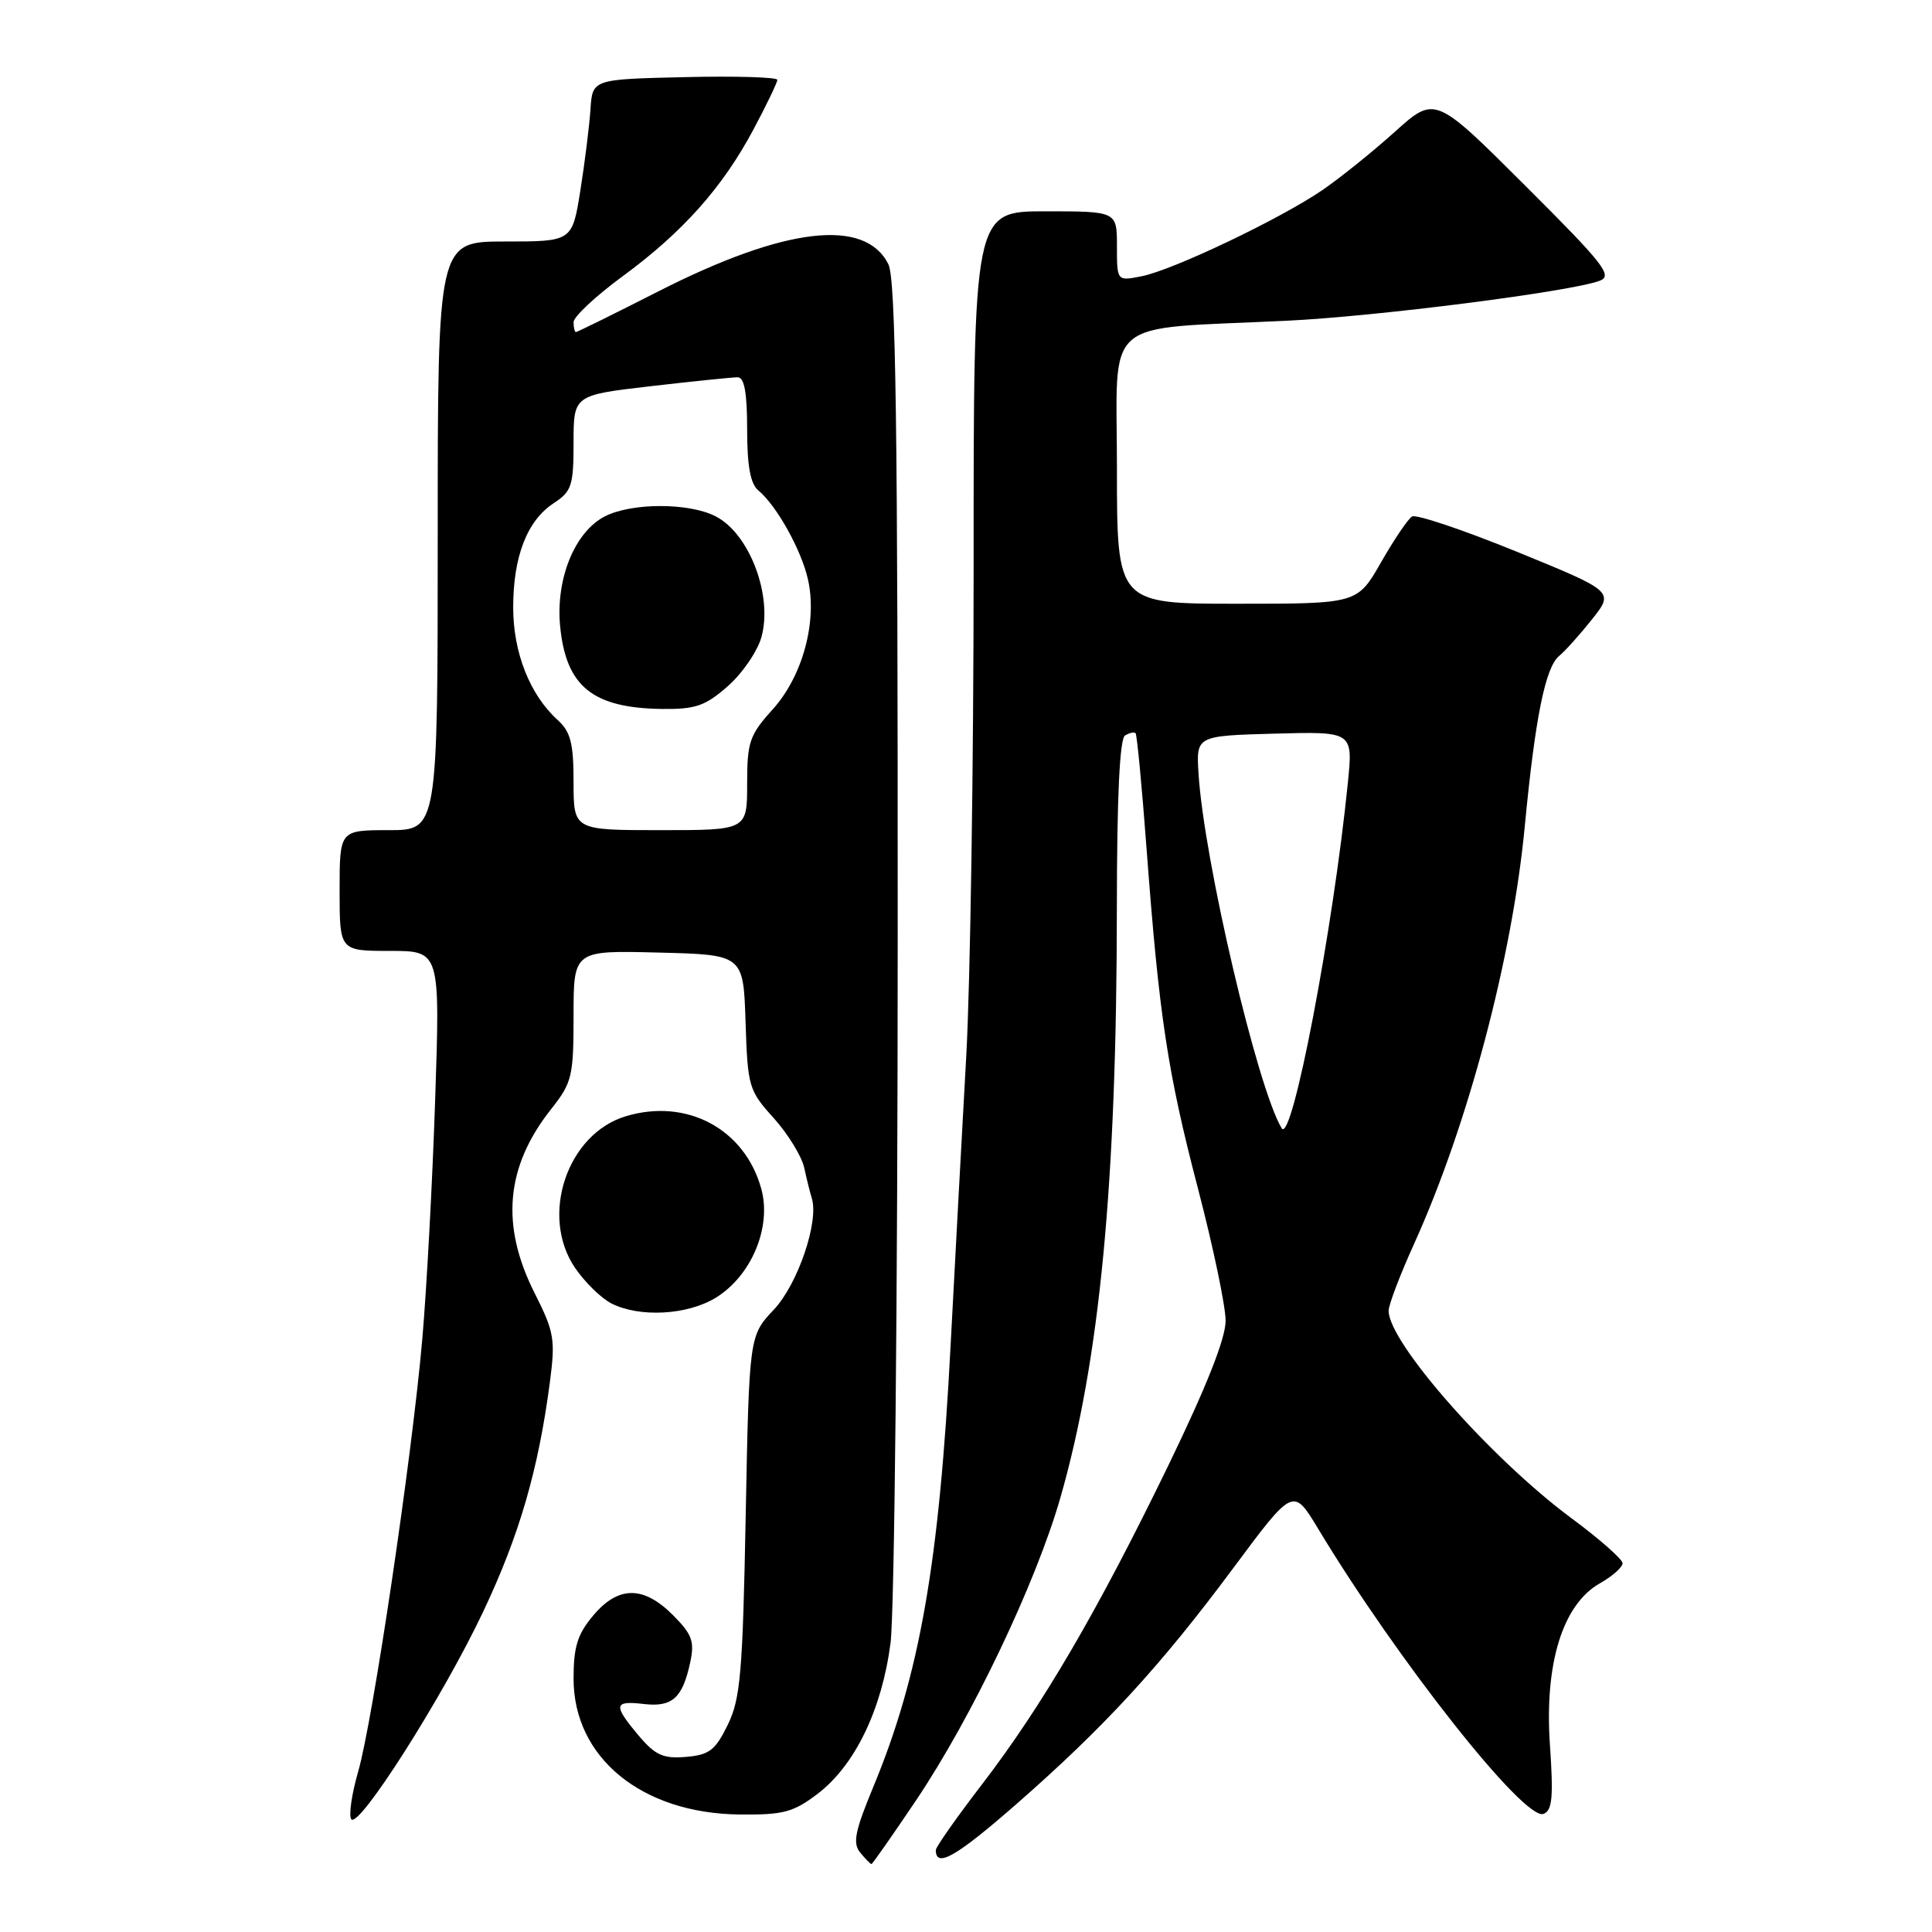 <?xml version="1.0" encoding="UTF-8" standalone="no"?>
<!DOCTYPE svg PUBLIC "-//W3C//DTD SVG 1.1//EN" "http://www.w3.org/Graphics/SVG/1.1/DTD/svg11.dtd" >
<svg xmlns="http://www.w3.org/2000/svg" xmlns:xlink="http://www.w3.org/1999/xlink" version="1.1" viewBox="0 0 256 256">
 <g >
 <path fill="currentColor"
d=" M 121.40 238.53 C 128.79 227.53 137.22 209.85 140.49 198.51 C 145.72 180.31 147.97 156.87 147.99 120.31 C 148.00 105.68 148.36 97.89 149.07 97.46 C 149.65 97.10 150.29 96.96 150.47 97.15 C 150.66 97.34 151.31 104.25 151.93 112.50 C 153.59 134.68 154.70 142.02 158.74 157.50 C 160.75 165.20 162.40 173.07 162.40 175.00 C 162.41 177.33 159.87 183.74 154.80 194.20 C 145.44 213.49 138.10 226.04 130.11 236.45 C 126.75 240.83 124.00 244.74 124.00 245.14 C 124.00 247.57 126.66 246.05 134.59 239.13 C 146.30 228.89 153.77 220.77 163.43 207.76 C 171.36 197.09 171.36 197.09 174.65 202.55 C 185.16 219.99 202.01 241.32 204.52 240.35 C 205.69 239.91 205.85 238.15 205.37 231.15 C 204.64 220.41 207.07 212.58 211.99 209.80 C 213.65 208.86 215.00 207.66 215.00 207.14 C 215.00 206.62 211.95 203.92 208.21 201.16 C 197.53 193.24 184.00 177.89 184.00 173.69 C 184.00 172.90 185.51 168.93 187.35 164.87 C 194.49 149.13 200.38 126.95 202.04 109.50 C 203.41 95.15 204.76 88.44 206.59 86.92 C 207.41 86.25 209.38 84.04 210.98 82.03 C 213.87 78.37 213.87 78.37 200.97 73.10 C 193.88 70.21 187.63 68.11 187.10 68.44 C 186.56 68.77 184.71 71.51 182.99 74.52 C 179.85 80.00 179.85 80.00 163.93 80.00 C 148.00 80.00 148.00 80.00 148.00 62.07 C 148.00 41.64 145.64 43.70 170.50 42.50 C 182.40 41.93 208.03 38.66 211.95 37.21 C 213.75 36.55 212.58 35.05 202.07 24.57 C 190.15 12.68 190.15 12.68 184.84 17.45 C 181.92 20.08 177.62 23.54 175.28 25.15 C 169.74 28.96 155.41 35.80 151.25 36.61 C 148.00 37.25 148.00 37.25 148.00 32.63 C 148.00 28.00 148.00 28.00 138.50 28.00 C 129.00 28.00 129.00 28.00 129.01 75.25 C 129.01 101.24 128.57 130.38 128.03 140.00 C 127.49 149.62 126.56 166.85 125.96 178.27 C 124.46 207.12 121.88 221.90 115.73 236.74 C 113.27 242.67 112.96 244.25 113.99 245.49 C 114.68 246.32 115.35 247.00 115.47 247.00 C 115.60 247.00 118.26 243.19 121.40 238.53 Z  M 64.05 213.50 C 68.82 203.42 71.33 194.76 72.85 183.23 C 73.61 177.47 73.45 176.52 70.84 171.34 C 66.30 162.34 67.00 154.58 73.03 146.96 C 75.80 143.46 76.00 142.64 76.00 134.57 C 76.00 125.93 76.00 125.93 87.25 126.22 C 98.50 126.50 98.50 126.50 98.79 135.42 C 99.07 144.01 99.21 144.49 102.52 148.15 C 104.40 150.24 106.22 153.20 106.56 154.72 C 106.89 156.25 107.35 158.08 107.57 158.78 C 108.53 161.89 105.71 170.16 102.55 173.52 C 99.27 177.00 99.27 177.00 98.81 200.80 C 98.41 221.69 98.12 225.09 96.43 228.55 C 94.78 231.93 93.98 232.54 90.88 232.80 C 87.87 233.05 86.83 232.58 84.63 229.98 C 81.22 225.92 81.31 225.32 85.31 225.79 C 89.08 226.23 90.45 225.00 91.46 220.25 C 92.05 217.49 91.71 216.56 89.16 214.00 C 85.25 210.09 81.92 210.11 78.59 214.08 C 76.52 216.54 76.00 218.21 76.00 222.43 C 76.00 232.90 85.03 240.29 98.00 240.43 C 103.80 240.49 105.11 240.14 108.34 237.69 C 113.28 233.92 116.85 226.55 118.00 217.72 C 118.52 213.72 118.95 171.96 118.95 124.00 C 118.97 56.39 118.70 36.95 117.71 35.00 C 114.61 28.84 104.01 30.09 87.31 38.57 C 81.44 41.56 76.49 44.00 76.32 44.00 C 76.14 44.00 76.00 43.41 76.00 42.69 C 76.00 41.97 78.91 39.25 82.46 36.64 C 90.46 30.77 95.73 24.86 99.84 17.15 C 101.58 13.89 103.00 10.93 103.00 10.58 C 103.00 10.23 97.49 10.06 90.75 10.22 C 78.50 10.50 78.50 10.50 78.24 14.50 C 78.09 16.70 77.49 21.54 76.90 25.25 C 75.82 32.00 75.82 32.00 66.91 32.00 C 58.00 32.00 58.00 32.00 58.00 71.00 C 58.00 110.00 58.00 110.00 51.50 110.00 C 45.00 110.00 45.00 110.00 45.00 118.00 C 45.00 126.00 45.00 126.00 51.66 126.00 C 58.32 126.00 58.32 126.00 57.66 145.75 C 57.30 156.61 56.53 170.90 55.95 177.50 C 54.59 193.08 49.41 228.01 47.45 234.78 C 46.61 237.69 46.20 240.51 46.53 241.04 C 47.44 242.52 58.71 224.82 64.05 213.50 Z  M 94.82 171.97 C 99.57 169.07 102.28 162.59 100.87 157.51 C 98.69 149.60 91.01 145.48 82.95 147.90 C 75.15 150.23 71.50 161.08 76.19 167.99 C 77.49 169.90 79.67 172.03 81.03 172.72 C 84.75 174.60 91.06 174.26 94.82 171.97 Z  M 169.83 149.50 C 166.61 144.18 159.52 113.93 158.81 102.50 C 158.50 97.50 158.50 97.50 168.89 97.21 C 179.28 96.93 179.28 96.93 178.60 103.71 C 176.64 123.21 171.18 151.73 169.83 149.50 Z  M 76.00 103.65 C 76.00 98.47 75.61 96.96 73.89 95.40 C 70.22 92.08 68.00 86.47 68.00 80.51 C 68.00 73.74 69.84 68.99 73.36 66.68 C 75.75 65.12 76.00 64.36 76.00 58.66 C 76.00 52.36 76.00 52.36 86.25 51.17 C 91.89 50.52 97.06 49.99 97.75 49.99 C 98.63 50.00 99.00 52.05 99.00 56.88 C 99.00 61.75 99.43 64.12 100.49 64.99 C 102.91 67.00 106.18 72.86 107.06 76.78 C 108.32 82.36 106.36 89.59 102.39 93.99 C 99.31 97.40 99.00 98.31 99.00 103.87 C 99.00 110.00 99.00 110.00 87.50 110.00 C 76.00 110.00 76.00 110.00 76.00 103.65 Z  M 96.44 90.92 C 98.37 89.22 100.38 86.29 100.90 84.40 C 102.41 78.92 99.31 70.73 94.85 68.43 C 91.31 66.59 83.68 66.60 80.13 68.43 C 76.15 70.49 73.62 76.71 74.22 82.97 C 74.99 90.95 78.52 93.82 87.72 93.94 C 92.16 93.99 93.45 93.55 96.44 90.92 Z "/>
</g>
</svg>